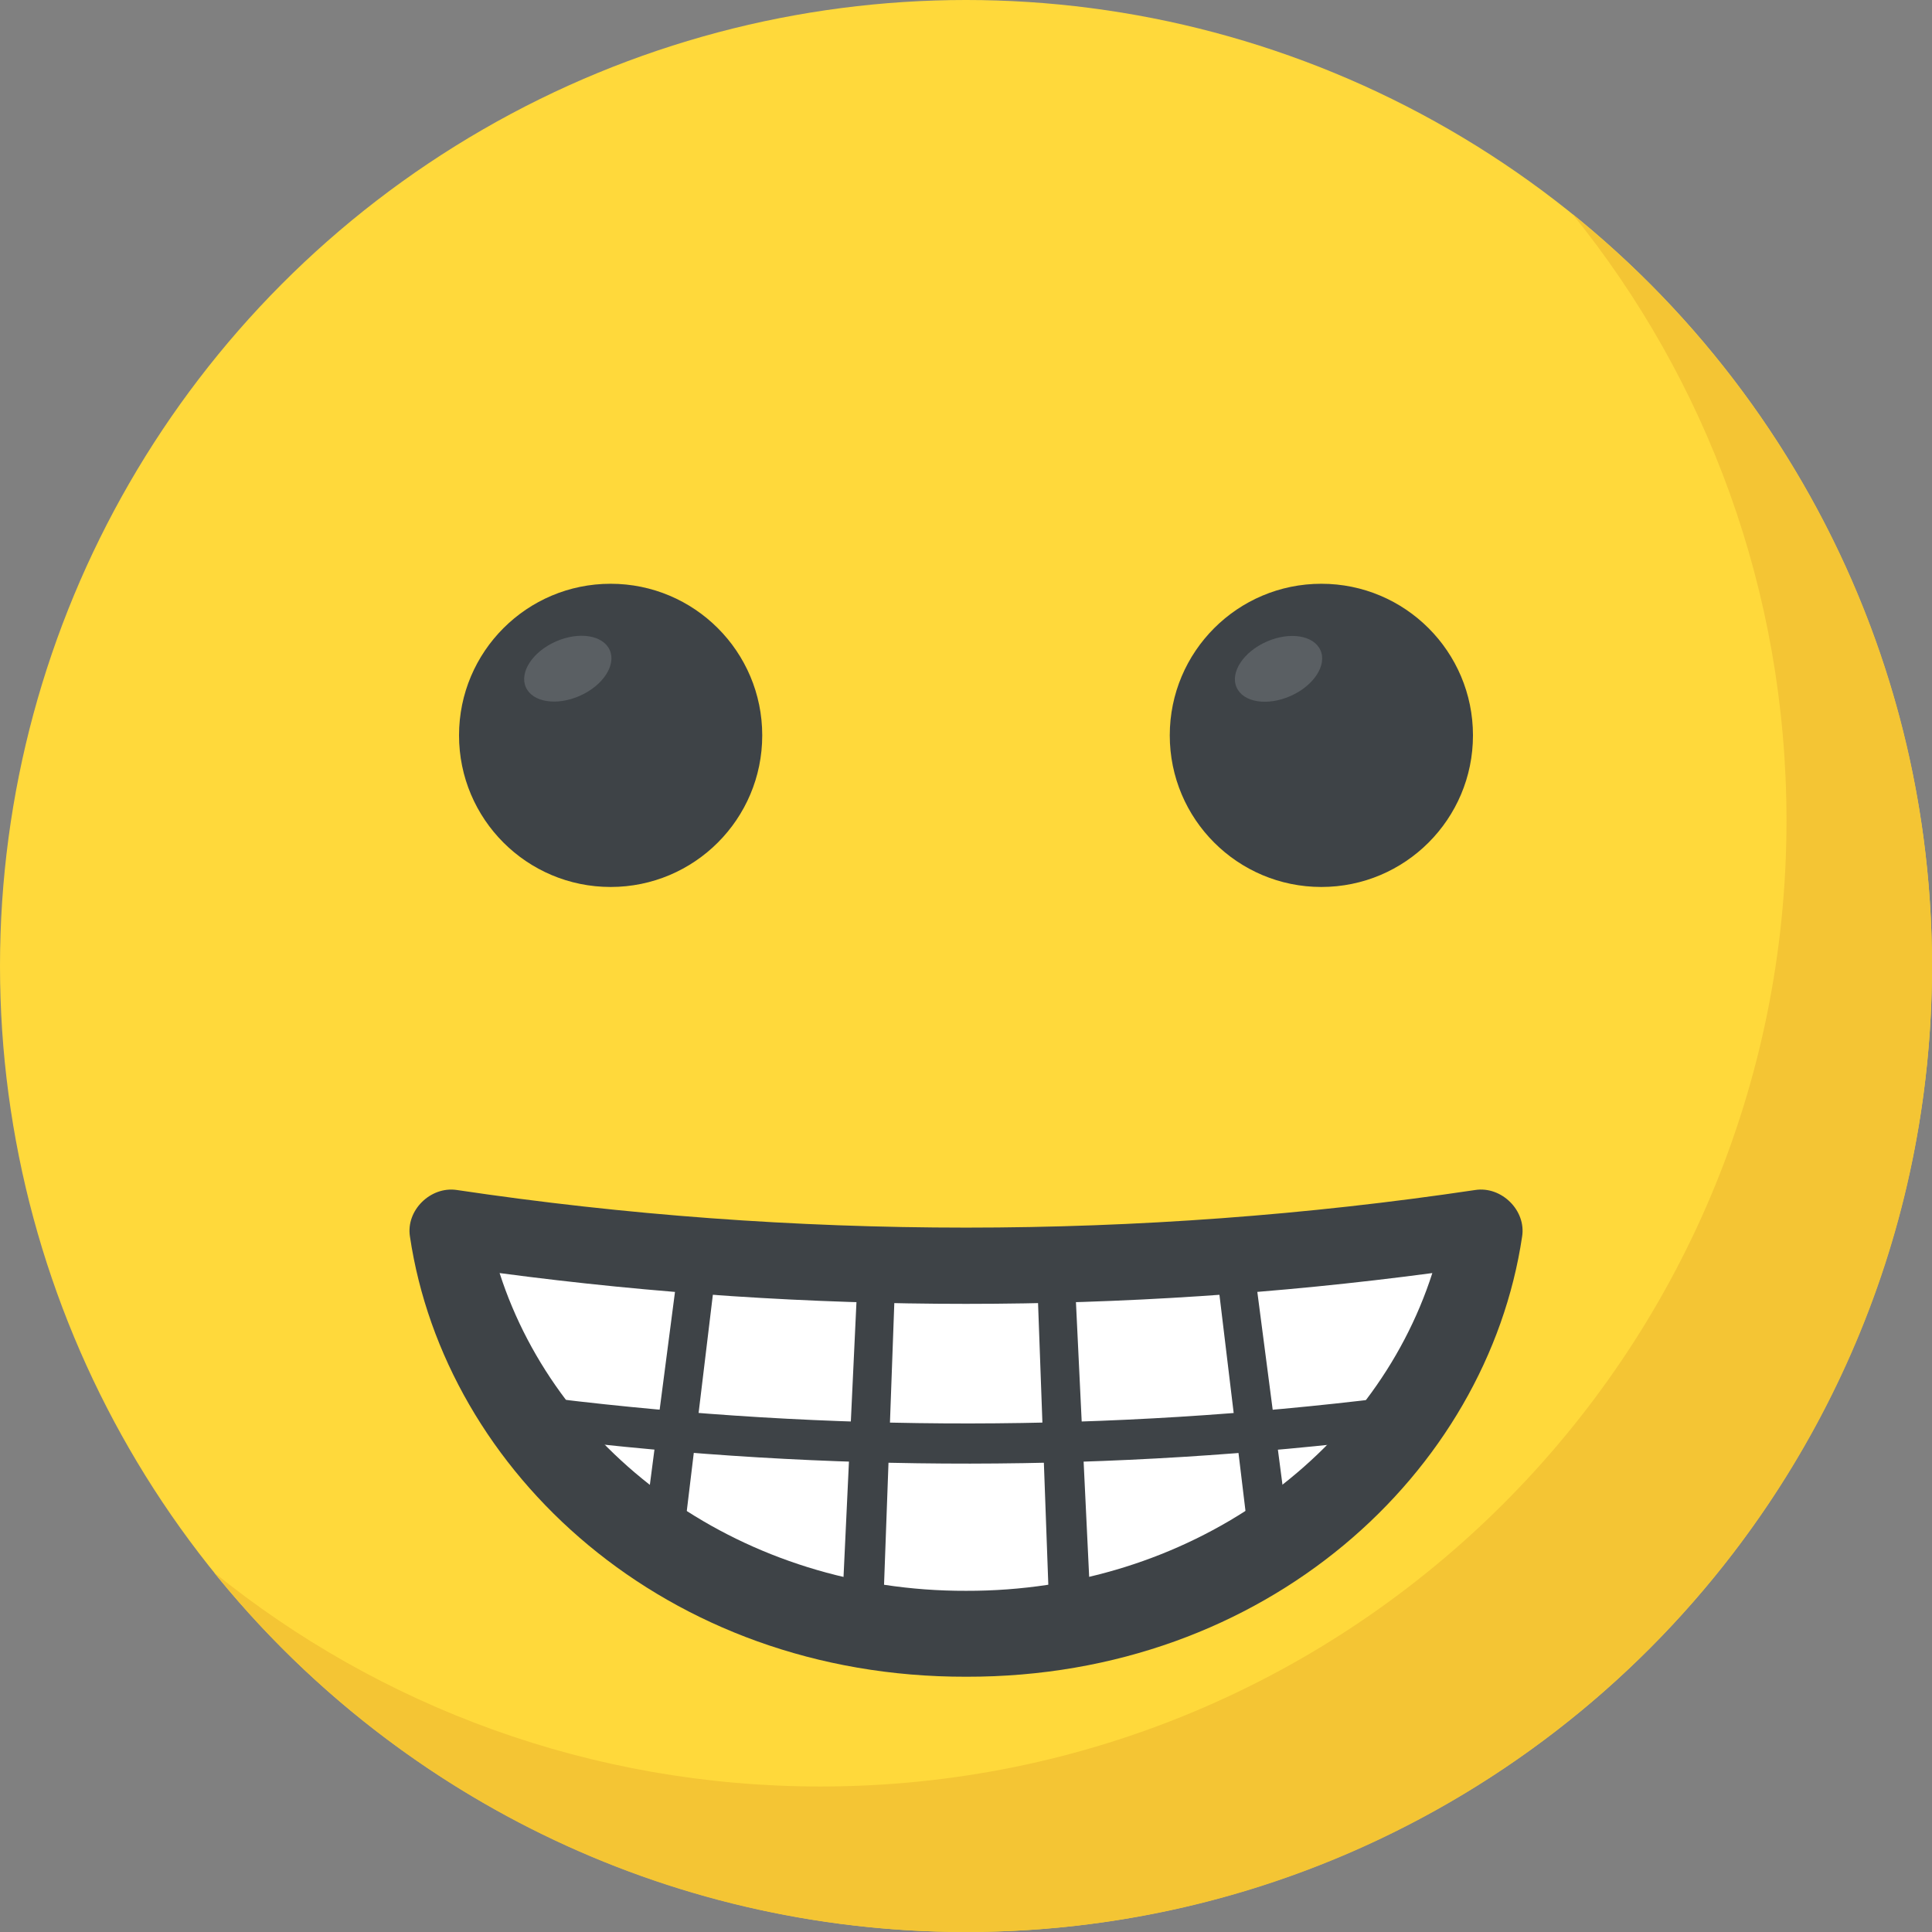 <?xml version="1.0" encoding="iso-8859-1"?>
<!-- Generator: Adobe Illustrator 19.0.0, SVG Export Plug-In . SVG Version: 6.00 Build 0)  -->
<svg version="1.1" id="Capa_1" xmlns="http://www.w3.org/2000/svg" xmlns:xlink="http://www.w3.org/1999/xlink" x="0px" y="0px"
	 viewBox="0 0 512 512" style="enable-background:new 0 0 512 512;" xml:space="preserve">
<rect x="0" y="0" width="512" height="512" fill="#808080" stroke="none"/>
<circle style="fill:#FFD93B;" cx="256" cy="256" r="256"/>
<path style="fill:#F4C534;" d="M512,256c0,141.44-114.64,256-256,256c-80.48,0-152.32-37.12-199.28-95.28
	c43.92,35.52,99.84,56.72,160.72,56.72c141.36,0,256-114.56,256-256c0-60.88-21.2-116.8-56.72-160.72
	C474.8,103.68,512,175.52,512,256z"/>
<circle style="fill:#3E4347;" cx="161.824" cy="194.88" r="40.176"/>
<ellipse transform="matrix(-0.405 -0.914 0.914 -0.405 49.519 386.433)" style="fill:#5A5F63;" cx="150.434" cy="177.112" rx="7.872" ry="12.16"/>
<circle style="fill:#3E4347;" cx="350.176" cy="194.88" r="40.176"/>
<ellipse transform="matrix(-0.405 -0.914 0.914 -0.405 314.103 558.569)" style="fill:#5A5F63;" cx="338.708" cy="177.132" rx="7.872" ry="12.16"/>
<path style="fill:#3E4347;" d="M403.376,327.696c-9.296,62.464-67.728,116.816-147.312,116.656
	c-79.712,0.16-138.144-54.208-147.424-116.656c-1.104-6.944,5.472-13.376,12.416-12.336c89.104,13.296,180.816,13.296,269.92,0
	C397.888,314.304,404.48,320.752,403.376,327.696z"/>
<path style="fill:#FFFFFF;" d="M256.048,421.584c-59.008,0.16-108.032-35.696-123.648-84.208c81.76,10.88,165.424,10.88,247.184,0
	C364,385.888,315.008,421.728,256.048,421.584z"/>
<g>
	<path style="fill:#3E4347;" d="M330.928,407.584l-9.072-75.312l1.92-0.208c2.032-0.112,4.16-0.32,6.288-0.528l1.712-0.112
		l9.808,75.2l-1.808,0.112c-2.448,0.208-4.8,0.432-7.152,0.64L330.928,407.584z"/>
	<path style="fill:#3E4347;" d="M225.008,425.184H223.2l4.272-90.768l9.92,0.208l-3.312,90.88l-1.808-0.112
		C229.808,425.392,227.456,425.28,225.008,425.184z"/>
	<path style="fill:#3E4347;" d="M170.176,409.184l10.128-77.76l1.808,0.112c2.032,0.208,4.16,0.432,6.192,0.528l1.92,0.208
		l-9.392,77.872l-1.712-0.112c-2.352-0.208-4.688-0.432-7.152-0.64L170.176,409.184z"/>
	<path style="fill:#3E4347;" d="M278.016,425.504l-3.312-90.88l9.92-0.208l4.368,90.768h-1.92c-2.448,0.112-4.8,0.208-7.248,0.208
		L278.016,425.504z"/>
	<path style="fill:#3E4347;" d="M142.864,380.912l1.92-10.448l1.712,0.112c73.392,8.96,147.728,8.848,221.12-0.208l1.712-0.208
		l1.92,10.448l-1.92,0.32c-74.448,9.168-149.968,9.28-224.432,0.208L142.864,380.912z"/>
</g>
<g>
</g>
<g>
</g>
<g>
</g>
<g>
</g>
<g>
</g>
<g>
</g>
<g>
</g>
<g>
</g>
<g>
</g>
<g>
</g>
<g>
</g>
<g>
</g>
<g>
</g>
<g>
</g>
<g>
</g>
</svg>
